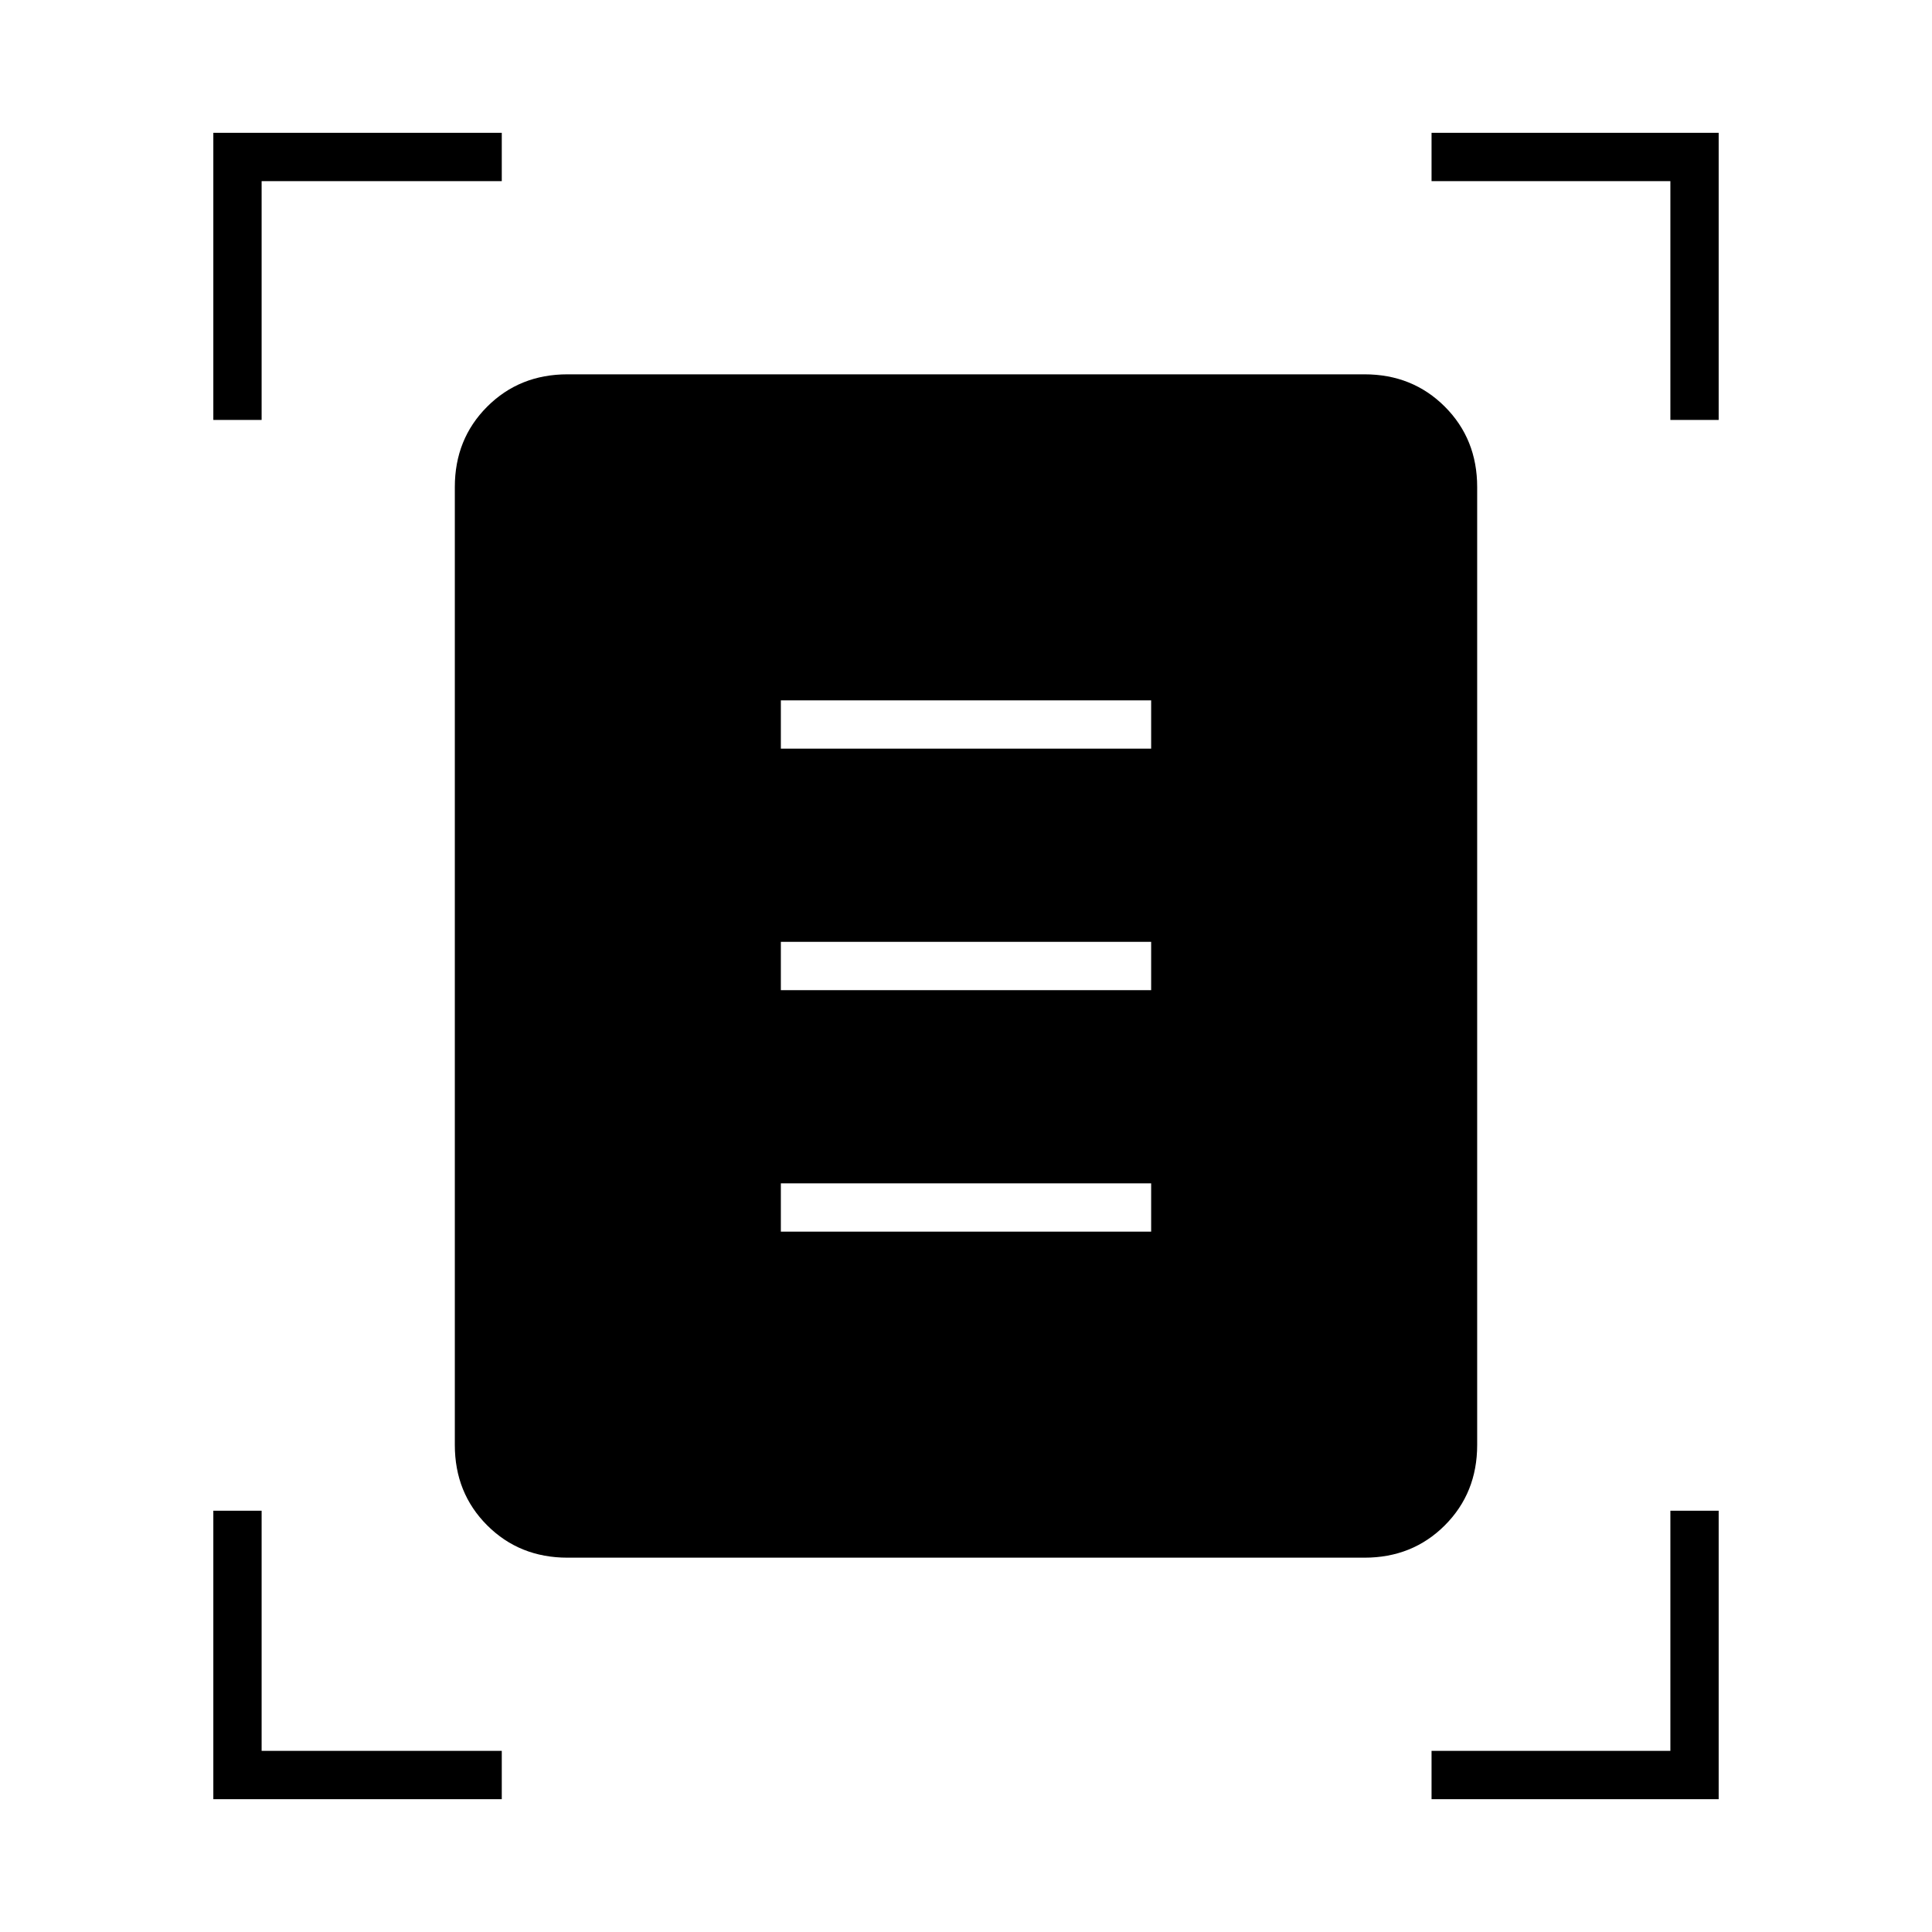 <svg xmlns="http://www.w3.org/2000/svg" height="40" viewBox="0 -960 960 960" width="40"><path d="M106-751.33V-894h143.33v24H130v118.67h-24Zm724 0V-870H711.33v-24H854v142.67h-24ZM106-66v-143.33h24V-90h119.33v24H106Zm605.33 0v-24H830v-119.33h24V-66H711.33ZM282-186q-23.85 0-39.93-16.07Q226-218.15 226-242v-476q0-23.85 16.07-39.93Q258.15-774 282-774h396q23.85 0 39.93 16.07Q734-741.85 734-718v476q0 23.85-16.07 39.93Q701.85-186 678-186H282Zm106-402h184v-24H388v24Zm0 120h184v-24H388v24Zm0 120h184v-24H388v24Z"/></svg>